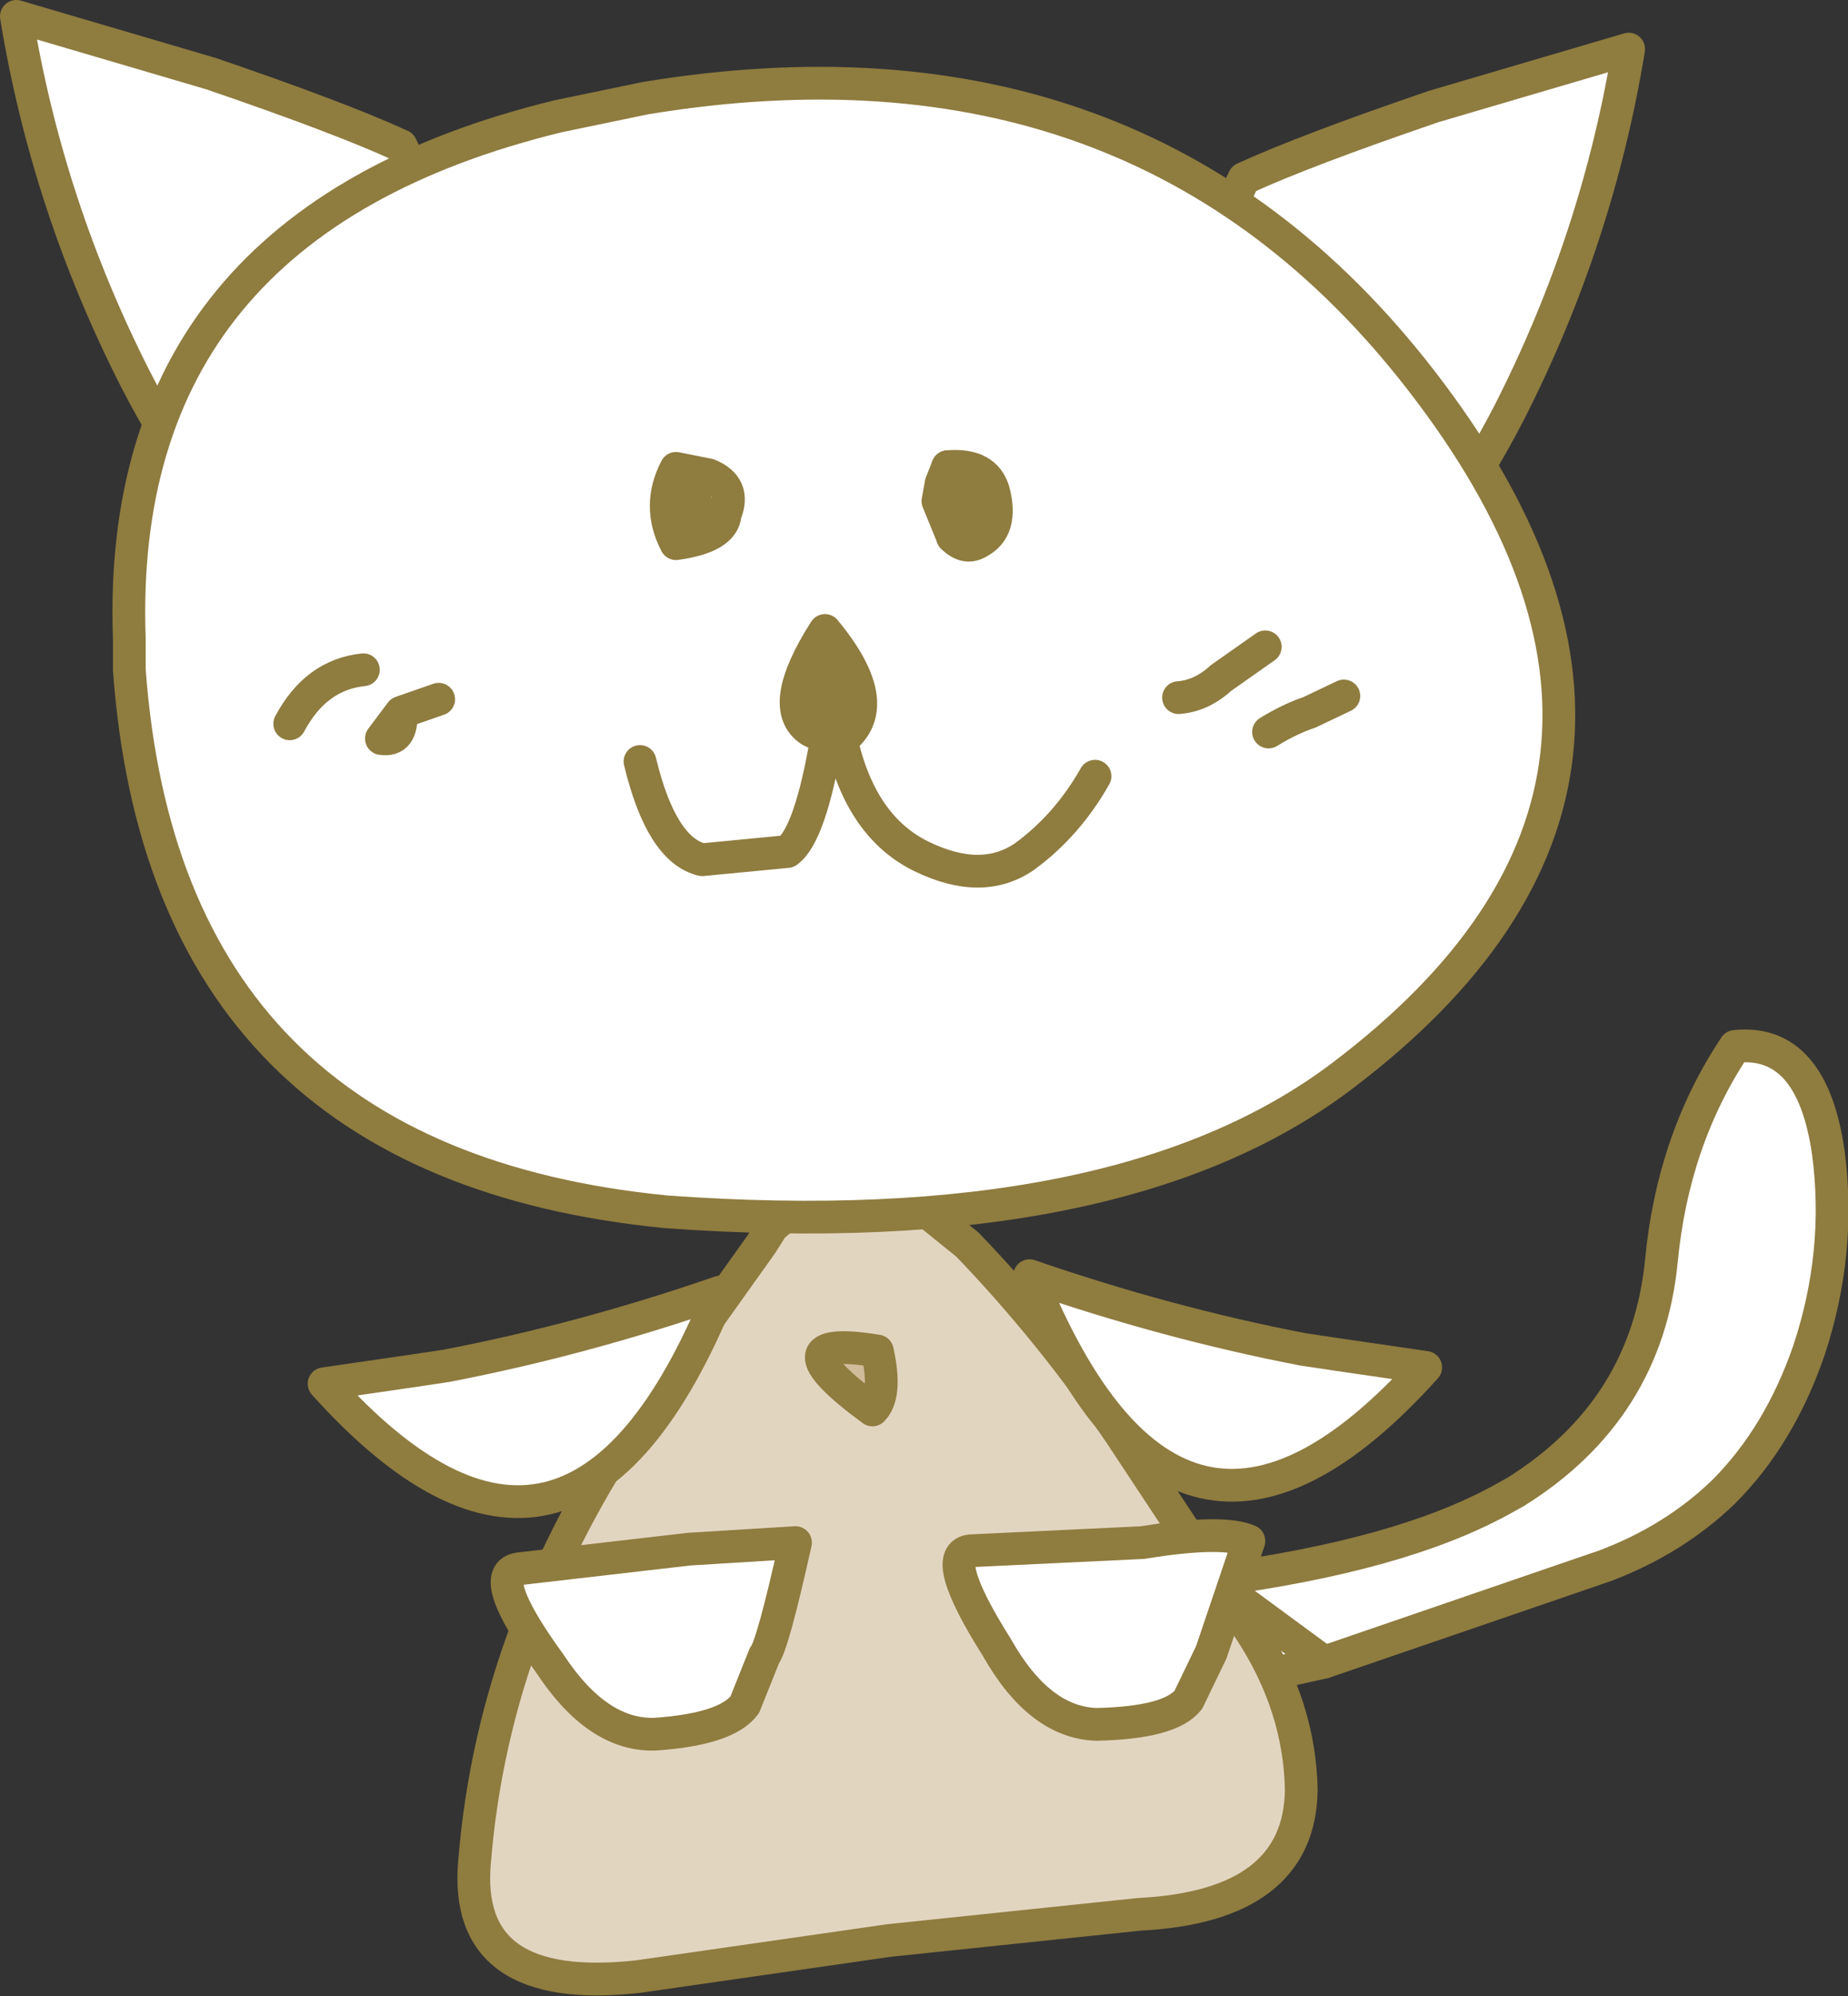<?xml version="1.0" encoding="UTF-8" standalone="no"?>
<svg xmlns:xlink="http://www.w3.org/1999/xlink" height="60.95px" width="56.45px" xmlns="http://www.w3.org/2000/svg">
  <rect width="100%" height="100%" fill="#333333" stroke="none"/>
  <g transform="matrix(1.0, 0.0, 0.0, 1.0, 30.0, 30.15)">
    <path d="M7.05 18.1 Q12.75 17.35 15.85 15.65 L16.3 15.4 Q20.3 12.9 20.75 8.35 21.1 4.65 23.0 1.8 25.35 1.55 25.85 5.05 26.25 8.1 25.25 11.1 24.35 13.7 22.65 15.4 21.15 16.85 19.05 17.65 L10.45 20.6 5.3 21.75 Q3.6 20.1 4.05 19.1 4.5 18.05 7.05 18.1" fill="#ffffff" fill-rule="evenodd" stroke="none"/>
    <path d="M7.05 18.1 Q12.75 17.35 15.85 15.65 L16.3 15.4 Q20.3 12.9 20.75 8.35 21.1 4.65 23.0 1.8 25.35 1.55 25.85 5.05 26.25 8.1 25.25 11.1 24.35 13.7 22.65 15.4 21.15 16.85 19.05 17.65 L10.45 20.6" fill="none" stroke="#8f7c3f" stroke-linecap="round" stroke-linejoin="round" stroke-width="1.0"/>
    <path d="M10.45 20.6 L5.3 21.75 Q3.6 20.1 4.05 19.1 4.5 18.05 7.05 18.1 Z" fill="none" stroke="#8f7c3f" stroke-linecap="round" stroke-linejoin="round" stroke-width="1.0"/>
    <path d="M-1.75 6.8 L-0.45 7.85 Q2.1 10.5 4.2 13.6 L8.2 19.65 Q9.7 21.95 9.75 24.5 9.7 28.05 4.8 28.3 L-2.85 29.1 -10.5 30.2 Q-15.9 30.8 -15.5 26.65 -15.2 23.0 -13.9 19.55 -12.65 16.25 -10.6 13.25 L-6.75 7.85 -6.4 7.3 -5.8 6.8 -1.75 6.8" fill="#e2d5c0" fill-rule="evenodd" stroke="none"/>
    <path d="M-1.75 6.8 L-0.45 7.85 Q2.1 10.5 4.2 13.6 L8.2 19.65 Q9.7 21.95 9.75 24.5 9.7 28.05 4.8 28.3 L-2.85 29.1 -10.5 30.2 Q-15.9 30.8 -15.5 26.65 -15.2 23.0 -13.9 19.55 -12.65 16.25 -10.6 13.25 L-6.75 7.85 -6.4 7.3 -5.8 6.8" fill="none" stroke="#8f7c3f" stroke-linecap="round" stroke-linejoin="round" stroke-width="1.0"/>
    <path d="M-3.35 12.9 Q-6.55 10.55 -3.2 11.1 -2.9 12.45 -3.35 12.9" fill="#d0bc9b" fill-rule="evenodd" stroke="none"/>
    <path d="M-3.35 12.9 Q-6.55 10.55 -3.2 11.1 -2.9 12.45 -3.35 12.9 Z" fill="none" stroke="#8f7c3f" stroke-linecap="round" stroke-linejoin="round" stroke-width="1.0"/>
    <path d="M-14.15 17.75 L-8.95 17.15 -5.7 16.95 Q-6.4 20.1 -6.65 20.4 L-7.25 21.9 Q-7.8 22.65 -10.0 22.8 -11.75 22.85 -13.2 20.65 -15.2 17.9 -14.15 17.75" fill="#ffffff" fill-rule="evenodd" stroke="none"/>
    <path d="M-14.15 17.75 L-8.95 17.15 -5.7 16.95 Q-6.4 20.1 -6.65 20.4 L-7.25 21.9 Q-7.8 22.65 -10.0 22.8 -11.75 22.85 -13.2 20.65 -15.2 17.9 -14.15 17.75 Z" fill="none" stroke="#8f7c3f" stroke-linecap="round" stroke-linejoin="round" stroke-width="1.0"/>
    <path d="M0.45 20.15 Q-1.35 17.3 -0.35 17.2 L4.9 16.95 Q7.35 16.55 8.15 16.9 L7.0 20.3 6.3 21.75 Q5.75 22.45 3.5 22.5 1.75 22.45 0.45 20.15" fill="#ffffff" fill-rule="evenodd" stroke="none"/>
    <path d="M0.45 20.15 Q-1.35 17.3 -0.35 17.2 L4.9 16.95 Q7.35 16.55 8.15 16.9 L7.0 20.3 6.3 21.75 Q5.75 22.45 3.5 22.5 1.75 22.45 0.45 20.15 Z" fill="none" stroke="#8f7c3f" stroke-linecap="round" stroke-linejoin="round" stroke-width="1.0"/>
    <path d="M-17.35 11.7 L-16.35 11.55 Q-12.2 10.75 -8.0 9.3 -12.55 20.5 -20.1 12.1 L-17.35 11.7" fill="#ffffff" fill-rule="evenodd" stroke="none"/>
    <path d="M-17.35 11.7 L-20.1 12.1 Q-12.55 20.5 -8.0 9.3 -12.2 10.75 -16.35 11.55 L-17.35 11.7 Z" fill="none" stroke="#8f7c3f" stroke-linecap="round" stroke-linejoin="round" stroke-width="1.0"/>
    <path d="M10.8 11.2 L9.8 11.05 Q5.65 10.25 1.45 8.8 6.0 20.0 13.55 11.6 L10.8 11.2" fill="#ffffff" fill-rule="evenodd" stroke="none"/>
    <path d="M10.8 11.2 L13.55 11.6 Q6.0 20.0 1.45 8.8 5.65 10.25 9.8 11.05 L10.8 11.2 Z" fill="none" stroke="#8f7c3f" stroke-linecap="round" stroke-linejoin="round" stroke-width="1.0"/>
    <path d="M-21.05 -12.0 Q-23.95 -14.85 -25.85 -18.55 -28.55 -23.85 -29.5 -29.65 L-23.55 -27.9 Q-19.6 -26.55 -17.75 -25.7 -16.3 -22.8 -16.85 -19.4 -17.5 -14.75 -20.75 -11.8 L-20.8 -11.8 -21.05 -12.0" fill="#ffffff" fill-rule="evenodd" stroke="none"/>
    <path d="M-20.8 -11.8 L-20.75 -11.8 Q-17.5 -14.75 -16.85 -19.4 -16.3 -22.8 -17.75 -25.7 -19.6 -26.55 -23.55 -27.9 L-29.5 -29.65 Q-28.55 -23.85 -25.85 -18.55 -23.95 -14.85 -21.05 -12.0" fill="none" stroke="#8f7c3f" stroke-linecap="round" stroke-linejoin="round" stroke-width="1.0"/>
    <path d="M11.05 -10.8 L11.3 -11.0 Q14.2 -13.85 16.1 -17.55 18.8 -22.85 19.75 -28.65 L13.8 -26.9 Q9.85 -25.55 8.0 -24.7 6.55 -21.8 7.1 -18.4 7.75 -13.75 11.0 -10.8 L11.05 -10.8" fill="#ffffff" fill-rule="evenodd" stroke="none"/>
    <path d="M11.05 -10.8 L11.0 -10.8 Q7.75 -13.75 7.1 -18.4 6.55 -21.8 8.0 -24.7 9.85 -25.55 13.8 -26.9 L19.75 -28.65 Q18.8 -22.85 16.1 -17.55 14.2 -13.85 11.3 -11.0" fill="none" stroke="#8f7c3f" stroke-linecap="round" stroke-linejoin="round" stroke-width="1.0"/>
    <path d="M-10.3 -27.15 Q4.8 -29.65 13.4 -18.55 22.9 -6.3 11.0 2.7 4.2 7.85 -9.65 6.85 -24.95 5.35 -26.05 -9.7 L-26.05 -10.65 Q-26.5 -23.3 -12.95 -26.6 L-10.3 -27.15" fill="#ffffff" fill-rule="evenodd" stroke="none"/>
    <path d="M-10.3 -27.15 Q4.8 -29.65 13.4 -18.55 22.9 -6.3 11.0 2.7 4.2 7.85 -9.65 6.85 -24.95 5.35 -26.05 -9.7 L-26.05 -10.65 Q-26.5 -23.3 -12.95 -26.6 L-10.3 -27.15 Z" fill="none" stroke="#8f7c3f" stroke-linecap="round" stroke-linejoin="round" stroke-width="1.0"/>
    <path d="M-1.05 -15.9 Q0.1 -16.0 0.35 -15.15 0.65 -14.0 -0.1 -13.6 -0.5 -13.35 -0.9 -13.75 L-1.35 -14.85 -1.25 -15.4 -1.05 -15.9" fill="#8f7c3f" fill-rule="evenodd" stroke="none"/>
    <path d="M3.45 -6.45 Q2.6 -4.95 1.3 -4.0 0.0 -3.1 -1.85 -4.0 -3.7 -4.9 -4.3 -7.55 L-4.75 -7.6 Q-5.25 -4.65 -5.95 -4.15 L-8.55 -3.9 Q-9.8 -4.2 -10.45 -6.9 M8.75 -7.8 Q9.4 -8.2 10.0 -8.4 L11.05 -8.9 M6.0 -8.85 Q6.7 -8.9 7.3 -9.45 L8.65 -10.4 M-8.35 -15.65 Q-7.5 -15.3 -7.85 -14.45 -7.9 -13.75 -9.35 -13.55 -9.95 -14.7 -9.35 -15.85 L-8.35 -15.65 Q-9.6 -14.3 -9.15 -13.95 L-9.35 -13.55 M-9.15 -13.95 Q-8.9 -13.8 -8.2 -13.95 -8.5 -15.15 -9.15 -13.95 M-7.85 -14.45 L-8.2 -13.95 M-0.9 -13.75 L-1.35 -14.85 -1.25 -15.4 -1.05 -15.9 M-16.6 -8.8 L-17.75 -8.4 Q-17.7 -7.5 -18.35 -7.6 L-17.75 -8.4 M-4.75 -7.6 L-5.25 -7.85 Q-6.3 -8.55 -4.8 -10.9 -2.9 -8.6 -4.3 -7.55 L-4.8 -10.9 -5.25 -7.85 M-21.15 -8.05 Q-20.35 -9.55 -18.9 -9.7" fill="none" stroke="#8f7c3f" stroke-linecap="round" stroke-linejoin="round" stroke-width="1.0"/>
    <path d="M-1.05 -15.9 Q0.1 -16.0 0.35 -15.15 0.65 -14.0 -0.1 -13.6 -0.5 -13.35 -0.9 -13.75" fill="none" stroke="#8f7c3f" stroke-linecap="round" stroke-linejoin="round" stroke-width="1.0"/>
  </g>
</svg>

